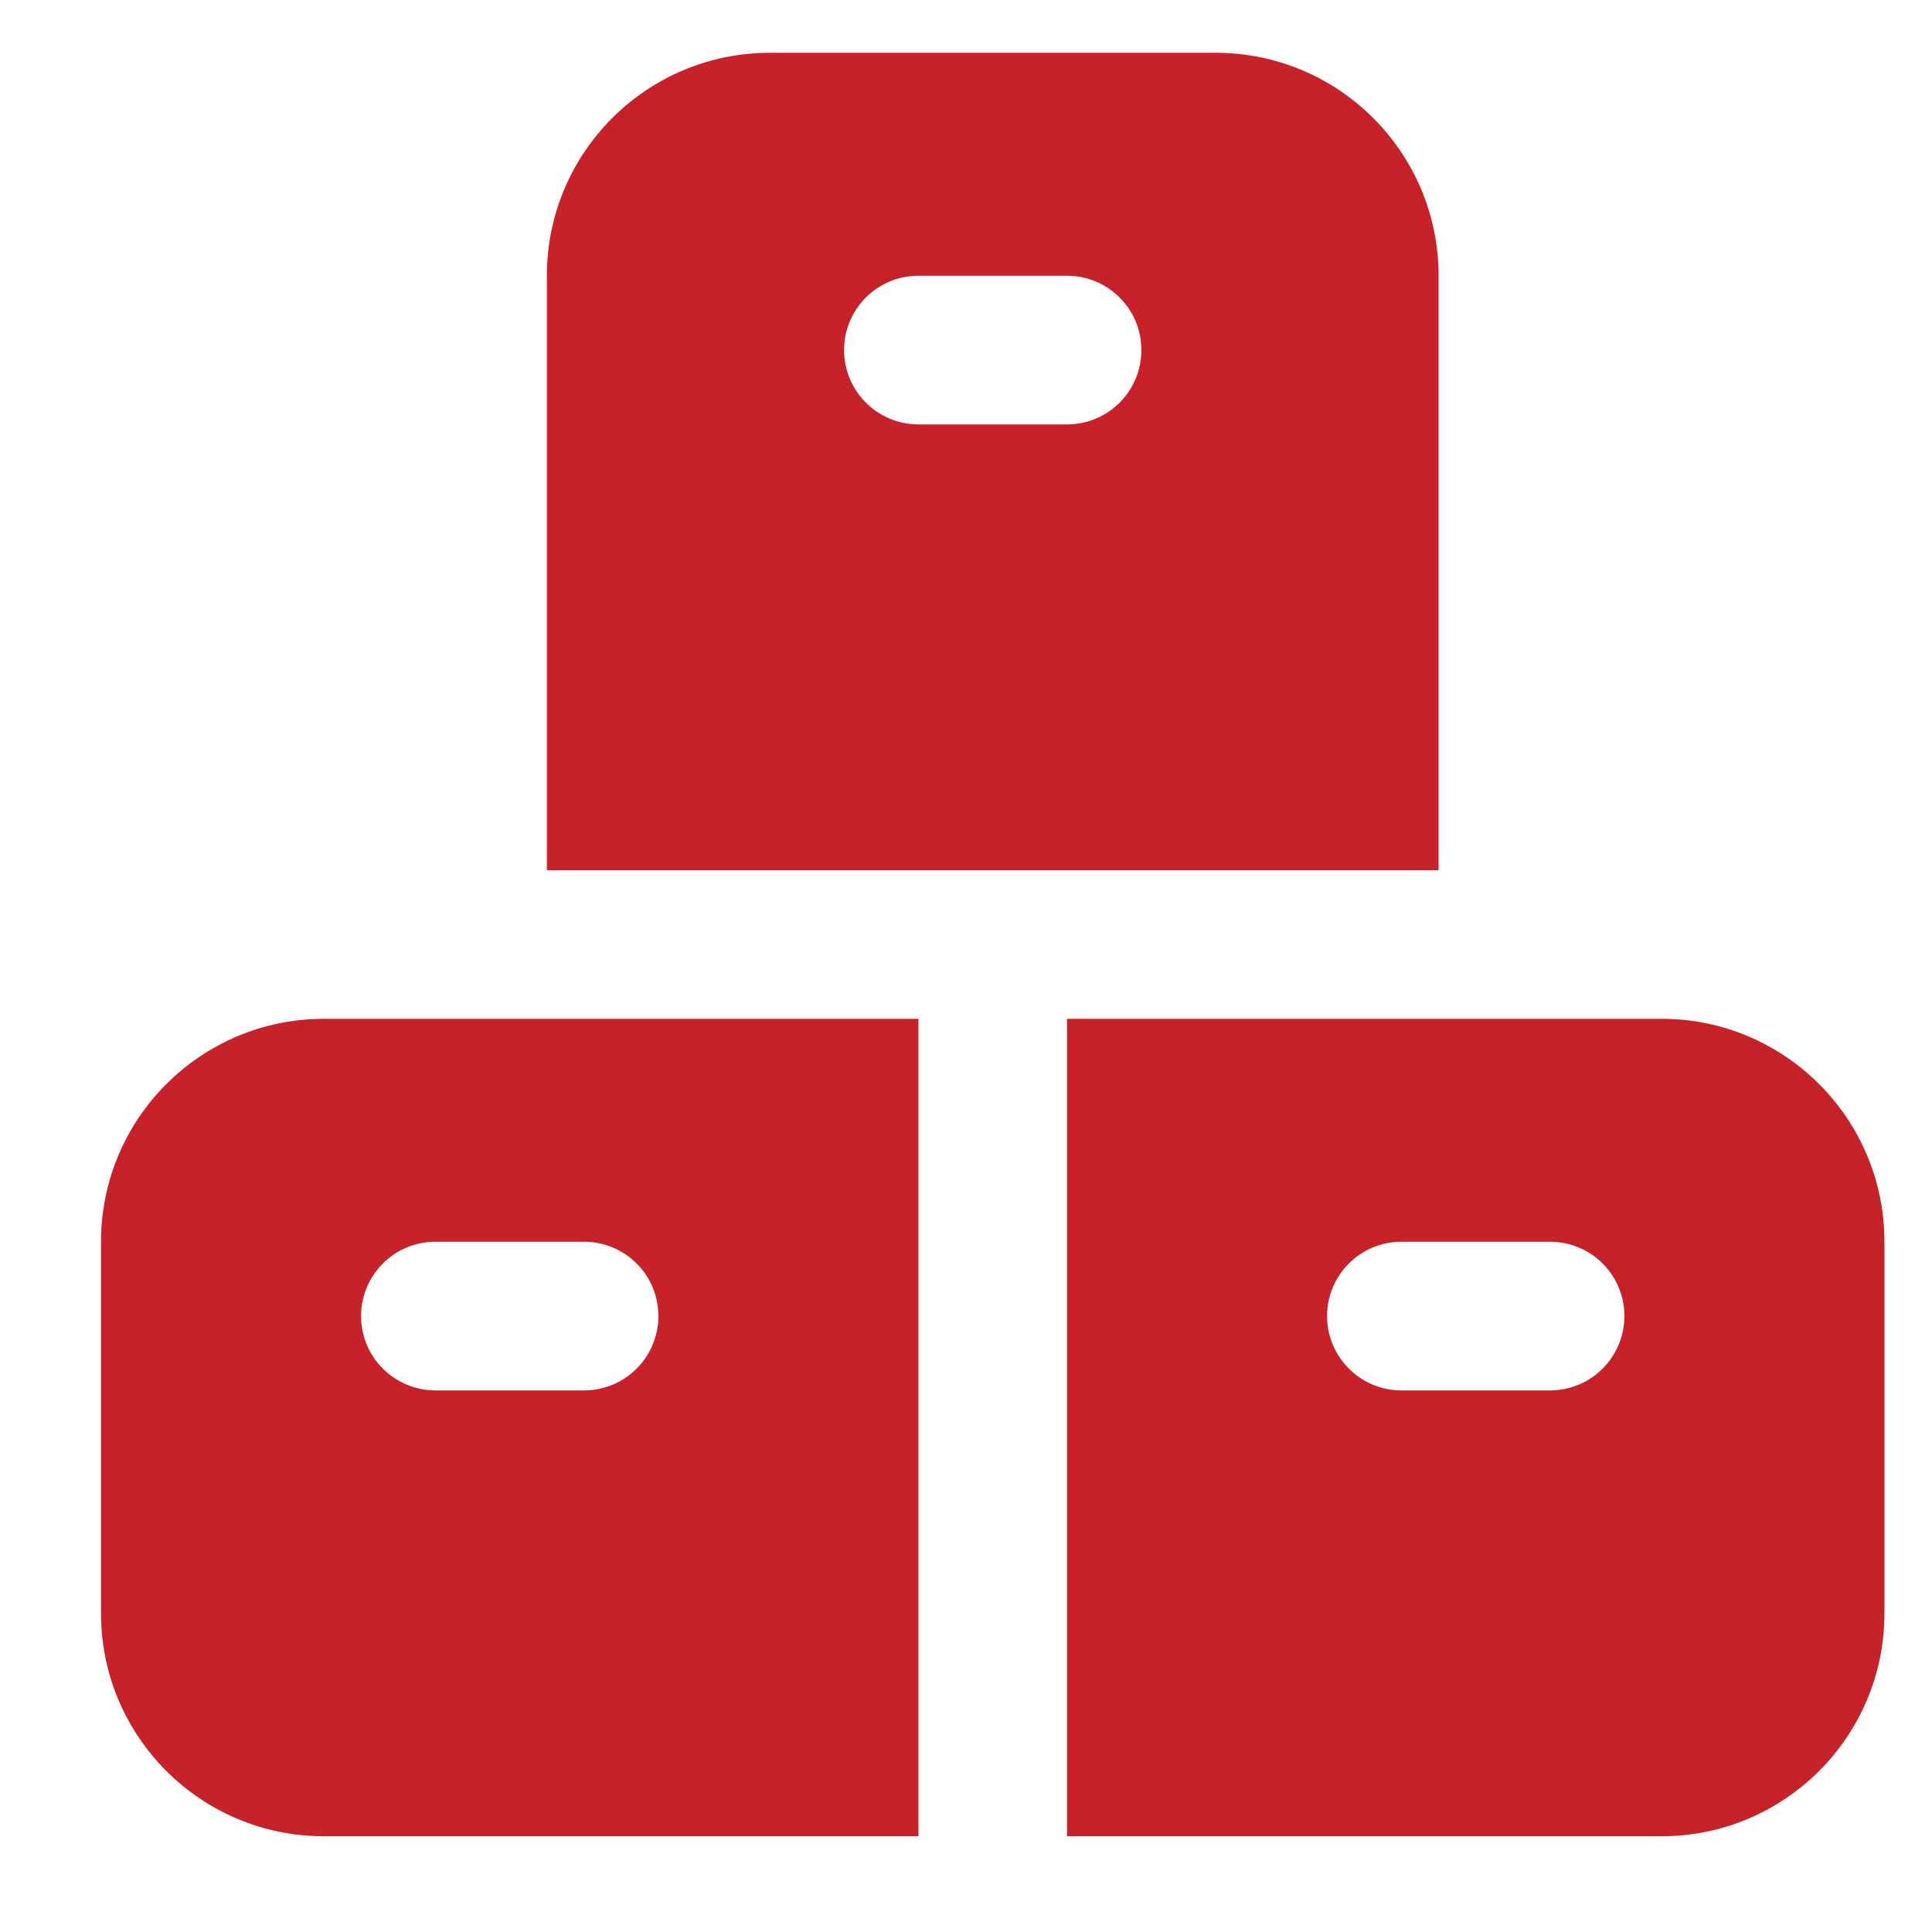 <svg width="24" height="24" viewBox="0 0 18 18" fill="none" xmlns="http://www.w3.org/2000/svg">
<path d="M8.557 9.492H3.018C1.871 9.492 0.941 10.422 0.941 11.569V15.031C0.941 16.178 1.871 17.108 3.018 17.108H8.557V9.492ZM3.364 12.261C3.364 11.879 3.675 11.569 4.057 11.569H5.441C5.824 11.569 6.134 11.879 6.134 12.261C6.134 12.644 5.824 12.954 5.441 12.954H4.057C3.675 12.954 3.364 12.644 3.364 12.261ZM15.48 9.492H9.941V17.108H15.48C16.627 17.108 17.557 16.178 17.557 15.031V11.569C17.557 10.422 16.627 9.492 15.48 9.492ZM14.441 12.954H13.057C12.675 12.954 12.364 12.644 12.364 12.261C12.364 11.879 12.675 11.569 13.057 11.569H14.441C14.824 11.569 15.134 11.879 15.134 12.261C15.134 12.644 14.824 12.954 14.441 12.954ZM11.326 0.492H7.172C6.025 0.492 5.095 1.422 5.095 2.569V8.108H13.403V2.569C13.403 1.422 12.473 0.492 11.326 0.492ZM9.941 3.954H8.557C8.175 3.954 7.864 3.644 7.864 3.261C7.864 2.879 8.175 2.569 8.557 2.569H9.941C10.324 2.569 10.634 2.879 10.634 3.261C10.634 3.644 10.324 3.954 9.941 3.954Z" fill="#C7222A"/>
</svg>
